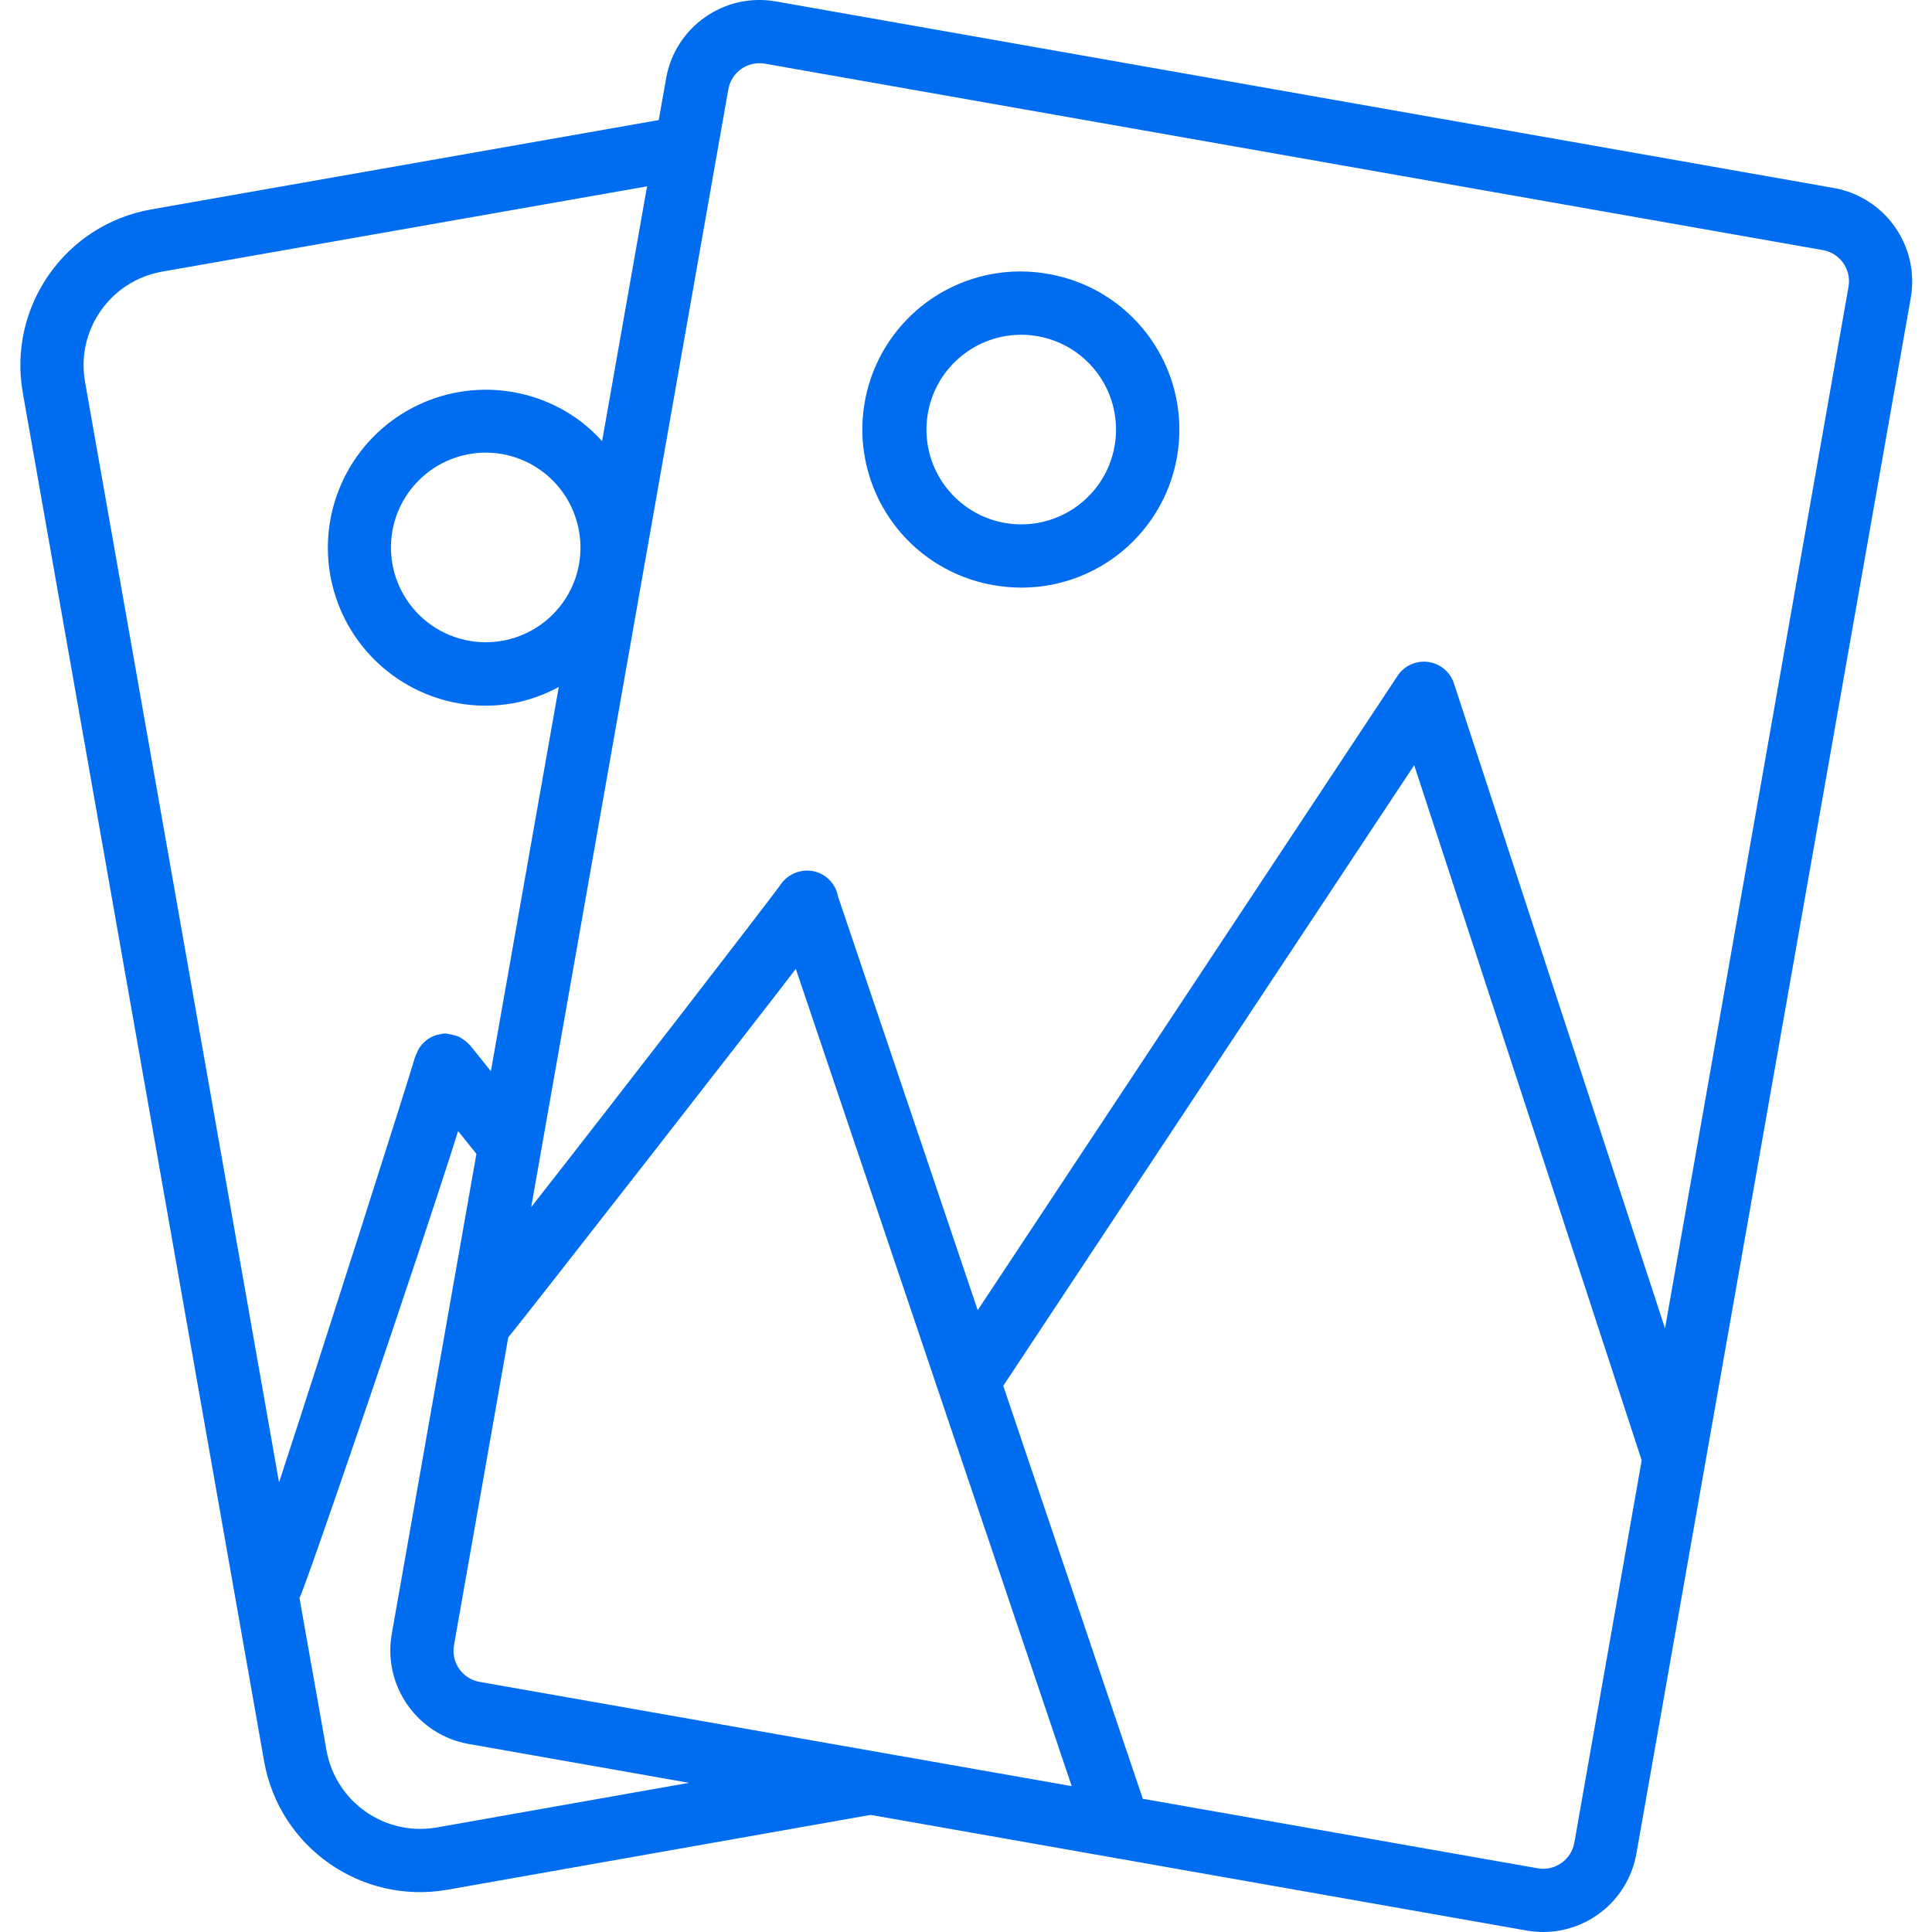 <?xml version="1.0"?>
<svg xmlns="http://www.w3.org/2000/svg" height="512px" viewBox="-5 0 489 489.163" width="512px"><path d="m459.203 47.594-267.84-47.23c-13.051-2.297-25.492 6.422-27.793 19.473l-1.863 10.559-128.52 22.625c-21.777 3.855-36.32 24.613-32.504 46.398l61.129 346.656c3.918 21.723 24.656 36.195 46.398 32.383l107.152-18.949 166.078 29.285c1.391.246 2.797.371 4.211.371 11.629-.027 21.566-8.387 23.582-19.84l69.473-393.922c2.27-13.059-6.453-25.496-19.504-27.809zm-423.258 21.184 122.801-21.598-11.383 64.52c-1.961-2.172-4.152-4.125-6.535-5.824-14.121-9.855-32.965-9.57-46.777.711-13.816 10.285-19.5 28.254-14.109 44.605 5.391 16.355 20.641 27.426 37.859 27.484 2.359 0 4.711-.207 7.035-.617 4.043-.77 7.941-2.156 11.559-4.121l-17.191 97.281-5.242-6.527c-.055-.074-.148-.105-.215-.176-.512-.574-1.102-1.07-1.758-1.473-.234-.145-.434-.328-.672-.449-.633-.293-1.301-.5-1.984-.613-.336-.09-.676-.16-1.016-.211-.211 0-.379-.109-.586-.109-.625.027-1.242.133-1.84.32-.145 0-.297 0-.441.07-1.934.586-3.574 1.887-4.582 3.641-.152.293-.281.594-.391.902-.199.371-.371.754-.508 1.152-1.598 5.602-23.199 73.391-34.398 107.586l-49.129-278.688c-2.293-13.078 6.434-25.547 19.504-27.867zm101.602 83.625c-6.238 8.883-17.664 12.473-27.863 8.754-10.199-3.719-16.629-13.82-15.688-24.633.945-10.816 9.031-19.648 19.719-21.543 1.387-.254 2.797-.379 4.207-.379 11.633.023 21.578 8.383 23.594 19.84 1.129 6.277-.301 12.746-3.969 17.961zm128.719 299.832-149.918-26.398c-4.352-.77-7.254-4.914-6.488-9.266l13.75-77.984c3.664-4.32 66.512-84.969 72.801-93.281zm-160.801 10.465c-13.047 2.266-25.48-6.406-27.863-19.434l-6.863-38.688c.801-.582 29.711-84.969 40.168-118.199l4.633 5.77-21.441 121.598c-2.273 13.062 6.449 25.504 19.504 27.816l55.77 9.832zm288.059 3.848c-.77 4.344-4.91 7.246-9.258 6.488l-100-17.602-35.336-104.559 104.051-157.137 57.598 176zm22.961-130.223-53.441-163.289c-.953-2.914-3.492-5.027-6.531-5.438-3.039-.41-6.047.953-7.742 3.508l-106.305 160.617-35.367-104.742-.055-.266c-.641-2.969-2.906-5.316-5.848-6.062-2.973-.711-6.094.289-8.098 2.598-.27.312-.512.648-.727 1-4.082 5.527-40 52.098-62.961 81.383l49.914-283.023c.766-4.344 4.906-7.246 9.254-6.488l267.879 47.203c4.352.766 7.254 4.914 6.488 9.262zm0 0" fill="#006DF0"/><path d="m260.426 69.379c-14.113-2.57-28.52 2.613-37.762 13.586-9.238 10.969-11.898 26.051-6.965 39.52 4.93 13.469 16.699 23.27 30.84 25.68 2.32.406 4.676.613 7.031.613 20.742-.023 38.023-15.895 39.805-36.559 1.785-20.66-12.52-39.262-32.949-42.84zm16.695 43.551c-2.203 12.512-13.781 21.137-26.398 19.672-12.621-1.465-21.914-12.508-21.195-25.195.715-12.684 11.195-22.613 23.898-22.645 1.414 0 2.824.125 4.219.367 13.055 2.297 21.777 14.746 19.477 27.801zm0 0" fill="#006DF0"/></svg>
